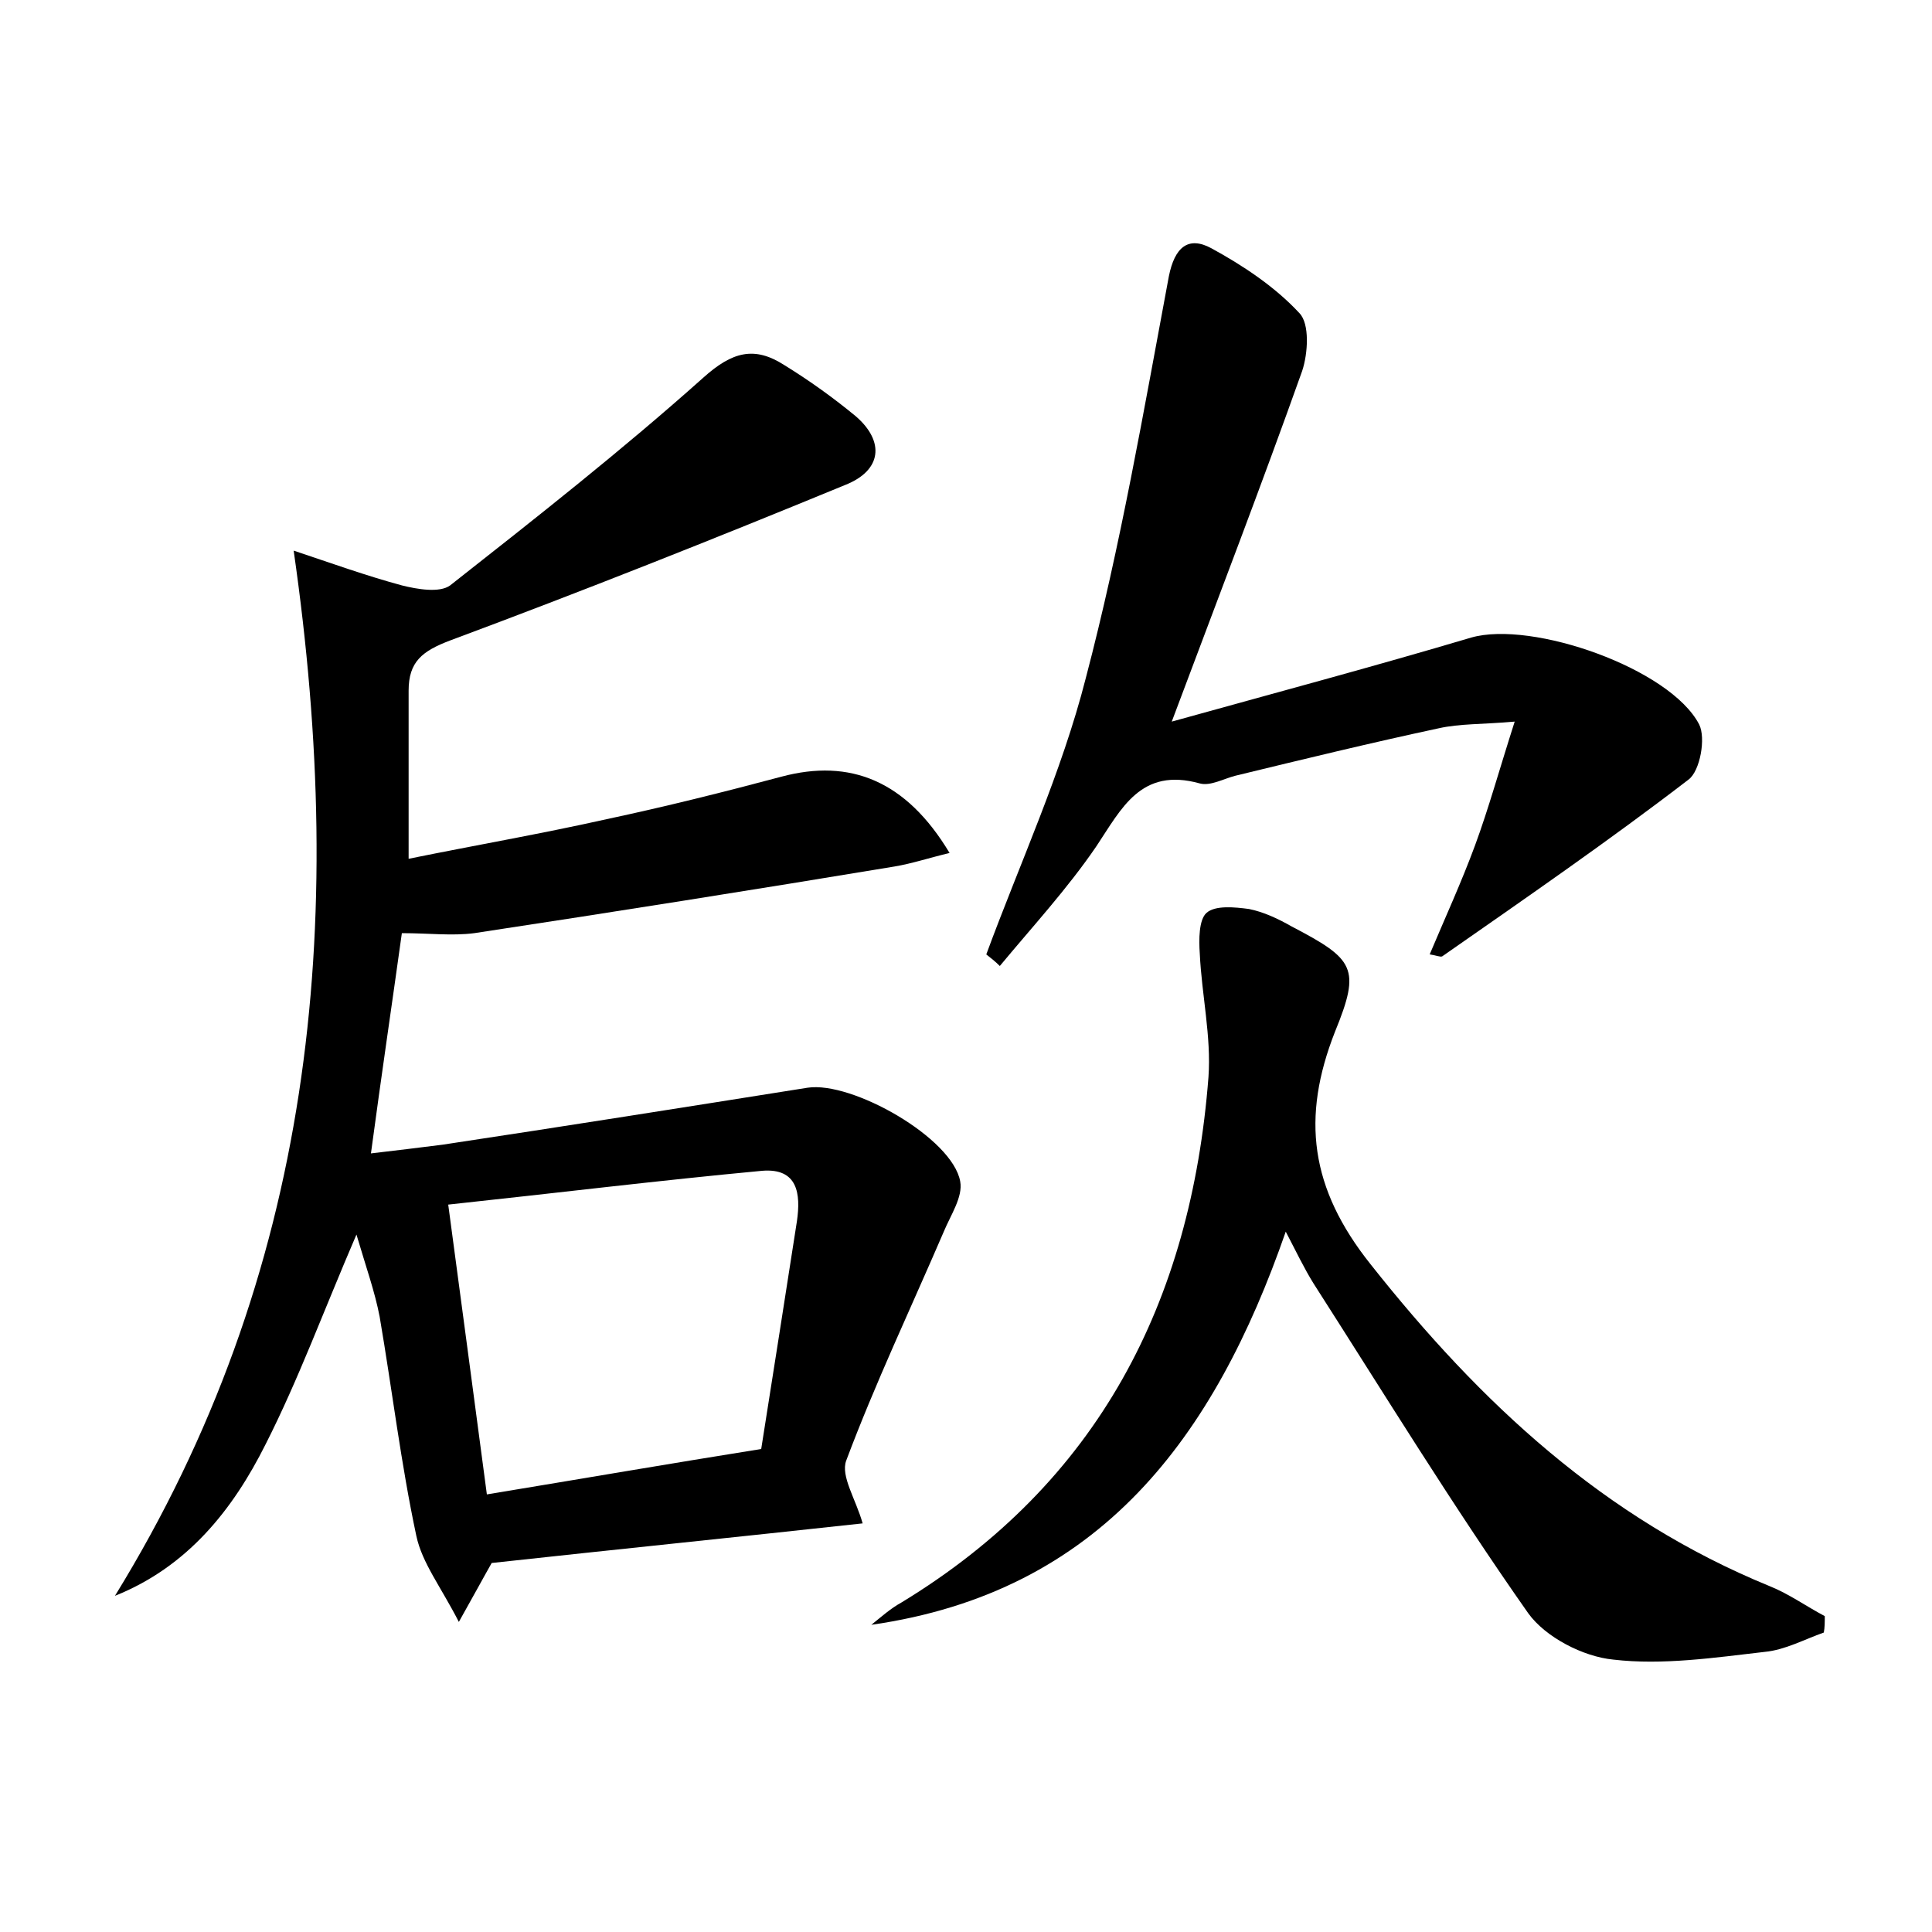 <?xml version="1.0" encoding="utf-8"?>
<!-- Generator: Adobe Illustrator 22.0.0, SVG Export Plug-In . SVG Version: 6.00 Build 0)  -->
<svg version="1.1" id="图层_1" xmlns="http://www.w3.org/2000/svg" xmlns:xlink="http://www.w3.org/1999/xlink" x="0px" y="0px"
	 viewBox="0 0 200 200" style="enable-background:new 0 0 200 200;" xml:space="preserve">
<style type="text/css">
	.st0{fill:#FFFFFF;}
</style>
<g>
	
	<path d="M41.6,96.6c-1,7.2-2.1,14.6-3.2,22.8c2.6-0.3,5-0.6,7.4-0.9c12.6-1.9,25.2-3.9,37.8-5.9c4.6-0.7,15,5.2,15.8,9.7
		c0.3,1.6-1,3.5-1.7,5.2c-3.4,7.9-7.1,15.7-10.1,23.7c-0.6,1.6,1,4,1.7,6.5c-12.8,1.4-25.6,2.7-38.4,4.1c-0.8,1.4-1.6,2.9-3.4,6.1
		c-1.9-3.7-3.8-6.1-4.4-8.9c-1.6-7.5-2.5-15.1-3.8-22.7c-0.5-2.6-1.4-5.1-2.4-8.5c-3.4,7.9-6,15-9.4,21.7
		c-3.4,6.8-8.1,12.7-15.6,15.7C32.4,131.9,36,95.9,30.4,57c3.9,1.3,7.5,2.6,11.2,3.6c1.6,0.4,3.9,0.8,5,0c8.9-7,17.8-14,26.2-21.5
		c3-2.7,5.3-3.3,8.4-1.3c2.6,1.6,5.1,3.4,7.4,5.3c3,2.6,2.7,5.6-1.1,7.1c-13.6,5.6-27.2,11-40.9,16.1c-2.9,1.1-4.3,2.2-4.3,5.2
		c0,5.6,0,11.1,0,17.4c6.9-1.4,13.8-2.6,20.5-4.1c6.1-1.3,12.1-2.8,18.1-4.4c7.1-1.9,12.9,0.4,17.4,7.9c-2.1,0.5-3.9,1.1-5.7,1.4
		c-14.5,2.4-29,4.7-43.5,6.9C46.8,96.9,44.4,96.6,41.6,96.6z M50.4,154.7c9.7-1.6,19-3.2,28.4-4.7c1.3-8.2,2.5-15.9,3.7-23.6
		c0.4-2.8,0.1-5.5-3.6-5.2c-10.7,1-21.3,2.3-32.5,3.5C47.8,135.1,49,144.2,50.4,154.7z"/>
	<path d="M188.8,169c-2,0.7-4,1.8-6.1,2c-5.2,0.6-10.6,1.4-15.7,0.8c-3.1-0.3-7-2.3-8.8-4.8c-7.8-11.1-14.9-22.7-22.2-34.1
		c-1-1.6-1.8-3.3-2.9-5.4c-7.4,21.3-19.2,37.3-42.9,40.7c1-0.8,2-1.7,3.1-2.3c20.4-12.4,30-31.1,31.8-54.4c0.3-4.2-0.7-8.5-0.9-12.8
		c-0.1-1.4-0.1-3.5,0.7-4.2c0.9-0.8,2.9-0.6,4.4-0.4c1.5,0.3,3,1,4.4,1.8c6.5,3.4,7.2,4.3,4.5,10.9c-3.5,8.9-2.6,16.2,3.7,24.1
		c11.4,14.4,24.2,26.3,41.3,33.3c2,0.8,3.8,2.1,5.7,3.1C188.9,167.9,188.9,168.5,188.8,169z"/>
	<path d="M102.1,98.8c3.5-9.5,7.8-18.8,10.3-28.6c3.6-13.7,6-27.7,8.6-41.6c0.6-3,2-4.2,4.4-2.9c3.3,1.8,6.6,4,9.1,6.7
		c1.1,1.1,0.9,4.2,0.3,6c-4.2,11.8-8.7,23.5-13.5,36.3c10.8-3,20.9-5.7,31-8.7c6.3-1.8,20.6,3.2,23.6,9c0.7,1.4,0.1,4.8-1.1,5.7
		C166.6,87,157.9,93,149.3,99c-0.2,0.1-0.6-0.1-1.3-0.2c1.6-3.8,3.3-7.5,4.7-11.3c1.4-3.8,2.5-7.8,4.1-12.8
		c-3.4,0.3-5.7,0.2-7.9,0.7c-7,1.5-14,3.2-21,4.9c-1.2,0.3-2.6,1.1-3.7,0.8c-6.1-1.7-8.1,2.6-10.7,6.5c-3,4.4-6.6,8.3-10,12.4
		C103,99.5,102.6,99.2,102.1,98.8z"/>
	
</g>
</svg>
